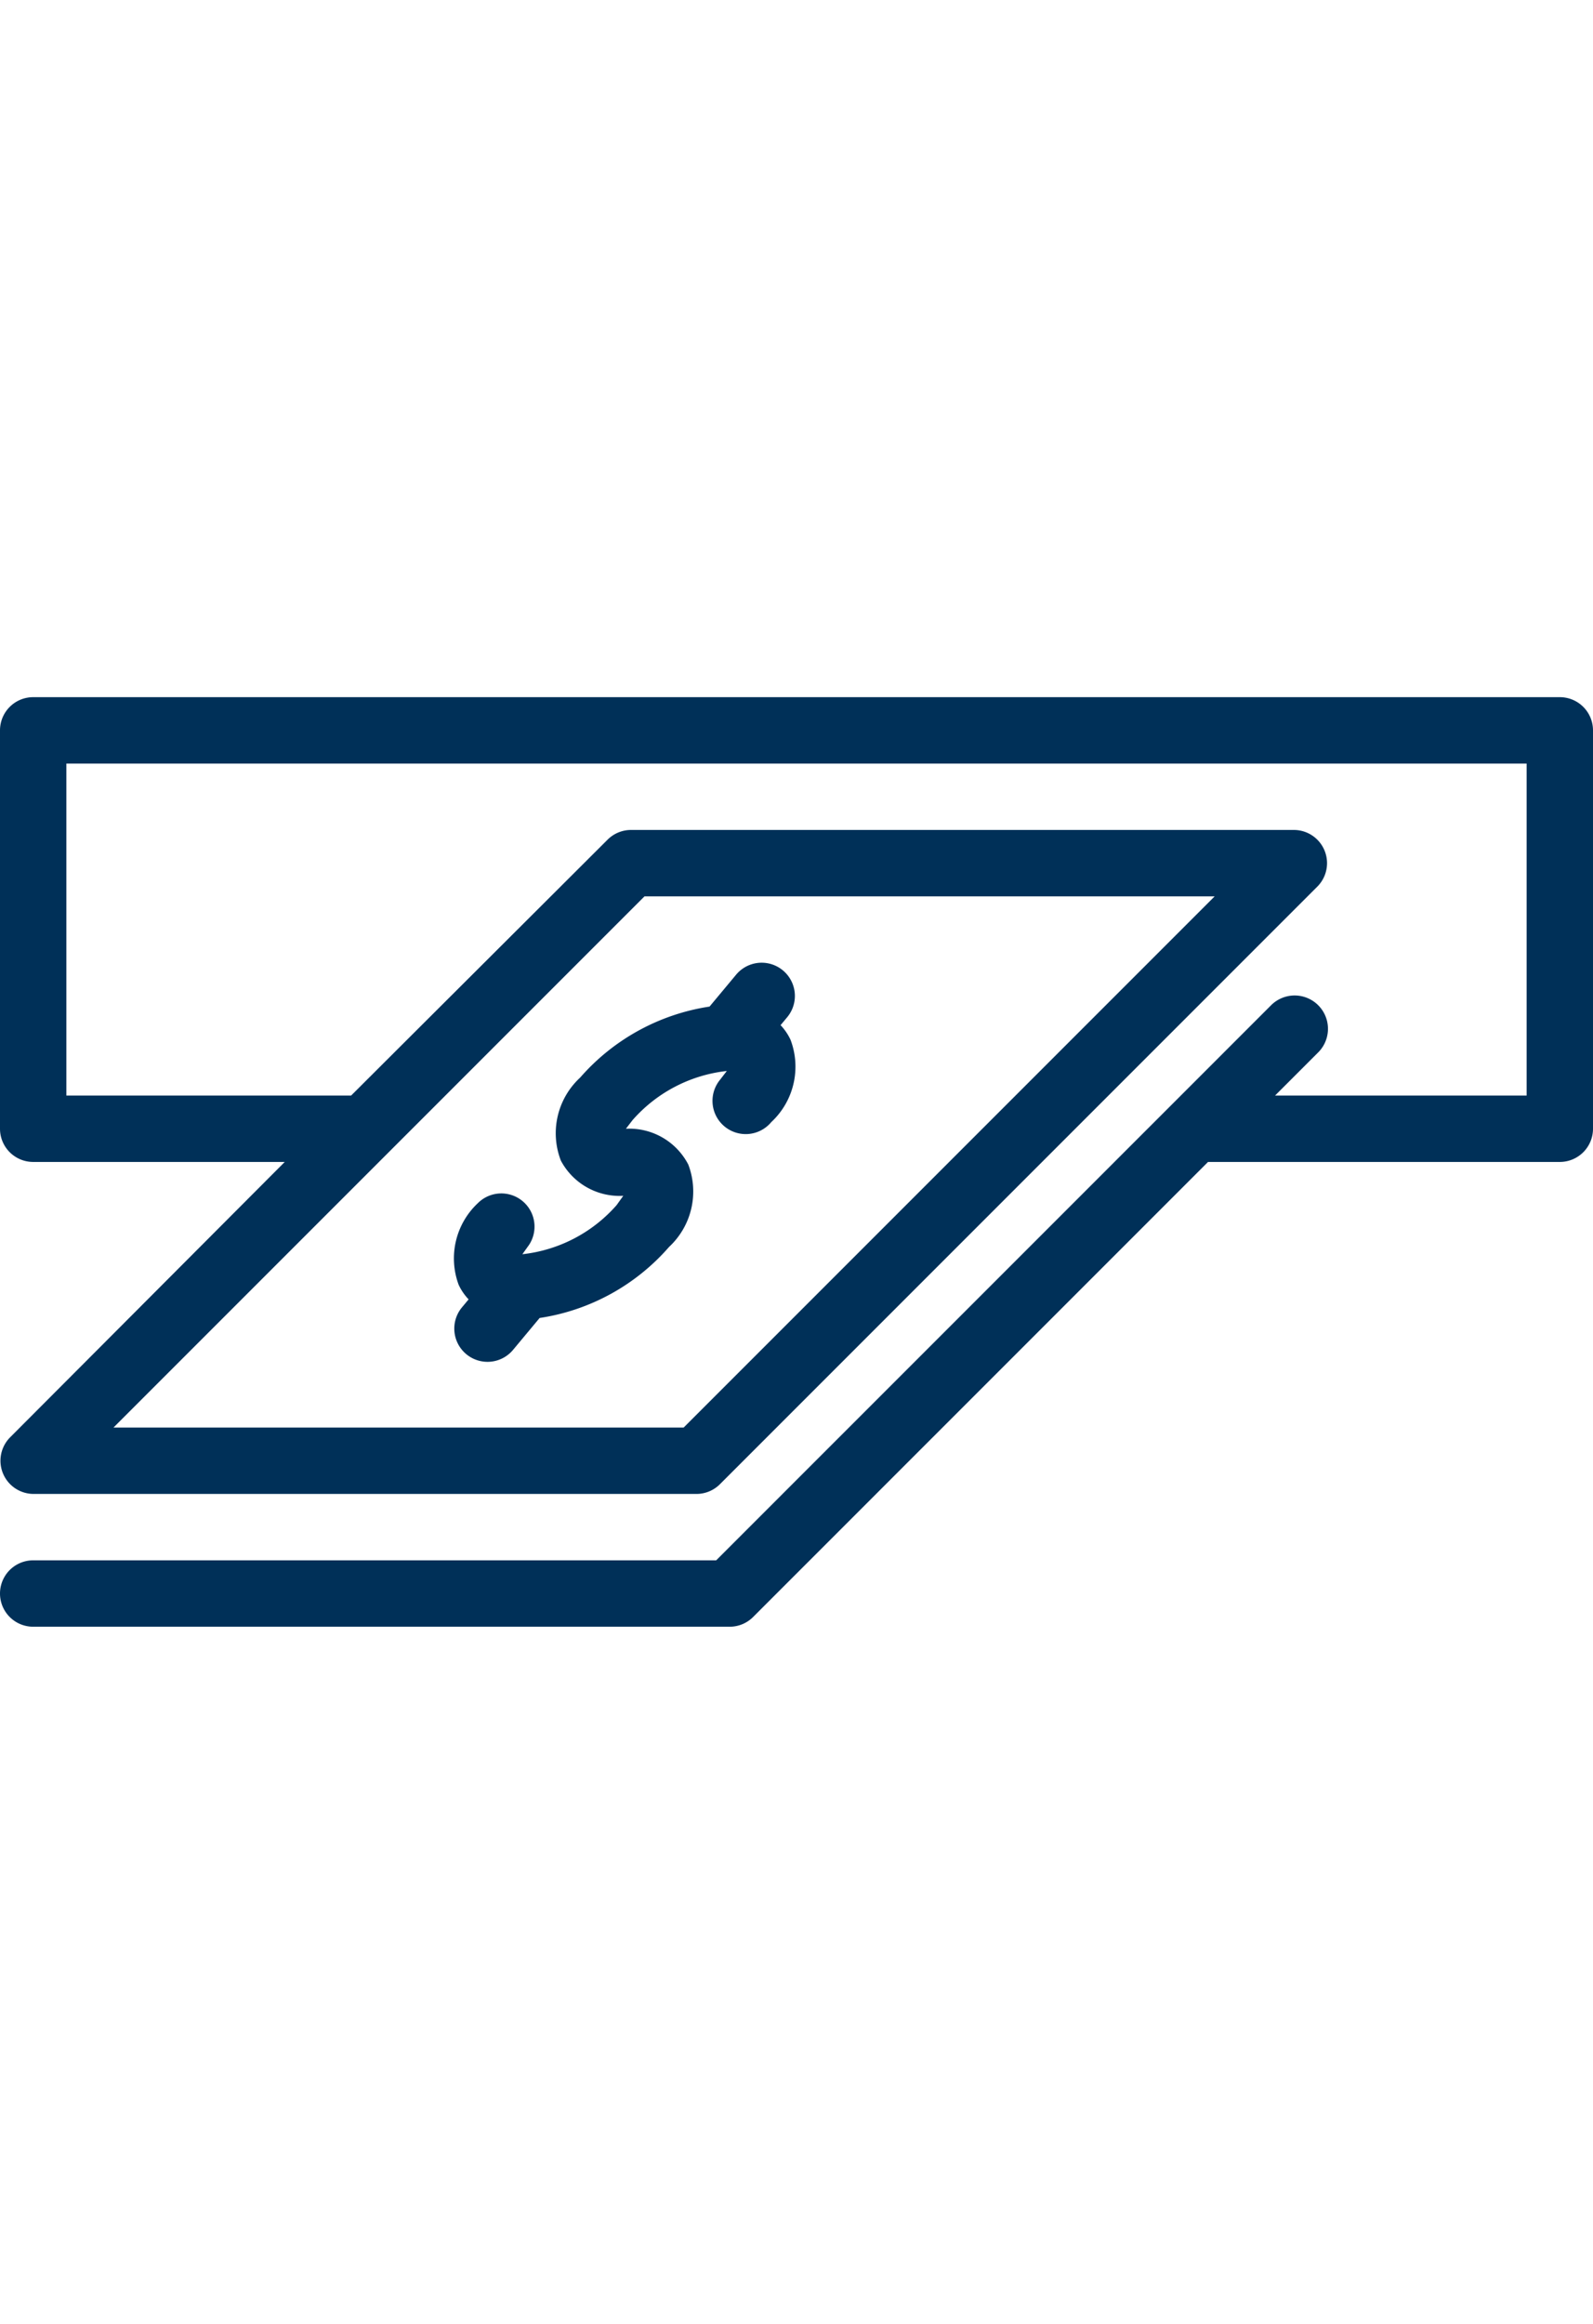 <svg id="36a37bbb-76d8-46a9-bfa2-bc54690d0ede" data-name="Layer 1" xmlns="http://www.w3.org/2000/svg" viewBox="0 0 24 35"><title>icons</title><path d="M6.91,19.35a.82.82,0,0,0,.15.22l-.1.12a.5.5,0,0,0,.77.64l.4-.48a3.22,3.22,0,0,0,1.95-1.07,1.14,1.14,0,0,0,.29-1.24A1,1,0,0,0,9.43,17l.1-.13a2.21,2.21,0,0,1,1.42-.74h0l-.1.13a.5.5,0,0,0,.77.64,1.14,1.14,0,0,0,.29-1.24.82.82,0,0,0-.15-.22l.1-.12a.5.5,0,1,0-.77-.64l-.4.48a3.23,3.23,0,0,0-1.95,1.07,1.14,1.14,0,0,0-.29,1.25,1,1,0,0,0,.94.53l-.1.14a2.21,2.21,0,0,1-1.42.74h0l.1-.14a.5.5,0,0,0-.77-.63A1.14,1.14,0,0,0,6.91,19.35Z" style="fill:#003058"/><path d="M23.5,10.5H.5A.5.5,0,0,0,0,11v6a.5.5,0,0,0,.5.5H4.29L.15,21.65a.5.5,0,0,0,.35.85h10a.5.5,0,0,0,.35-.15l9-9a.5.5,0,0,0-.35-.85H9.5a.5.5,0,0,0-.35.15L5.29,16.5H1v-5H23v5H19.21l.65-.65a.5.5,0,0,0-.71-.71L10.79,23.5H.5a.5.5,0,0,0,0,1H11a.5.5,0,0,0,.35-.15l6.85-6.85H23.5A.5.5,0,0,0,24,17V11A.5.5,0,0,0,23.5,10.5Zm-13.79,3h8.59l-8,8H1.71Z" style="fill:#003058"/></svg>